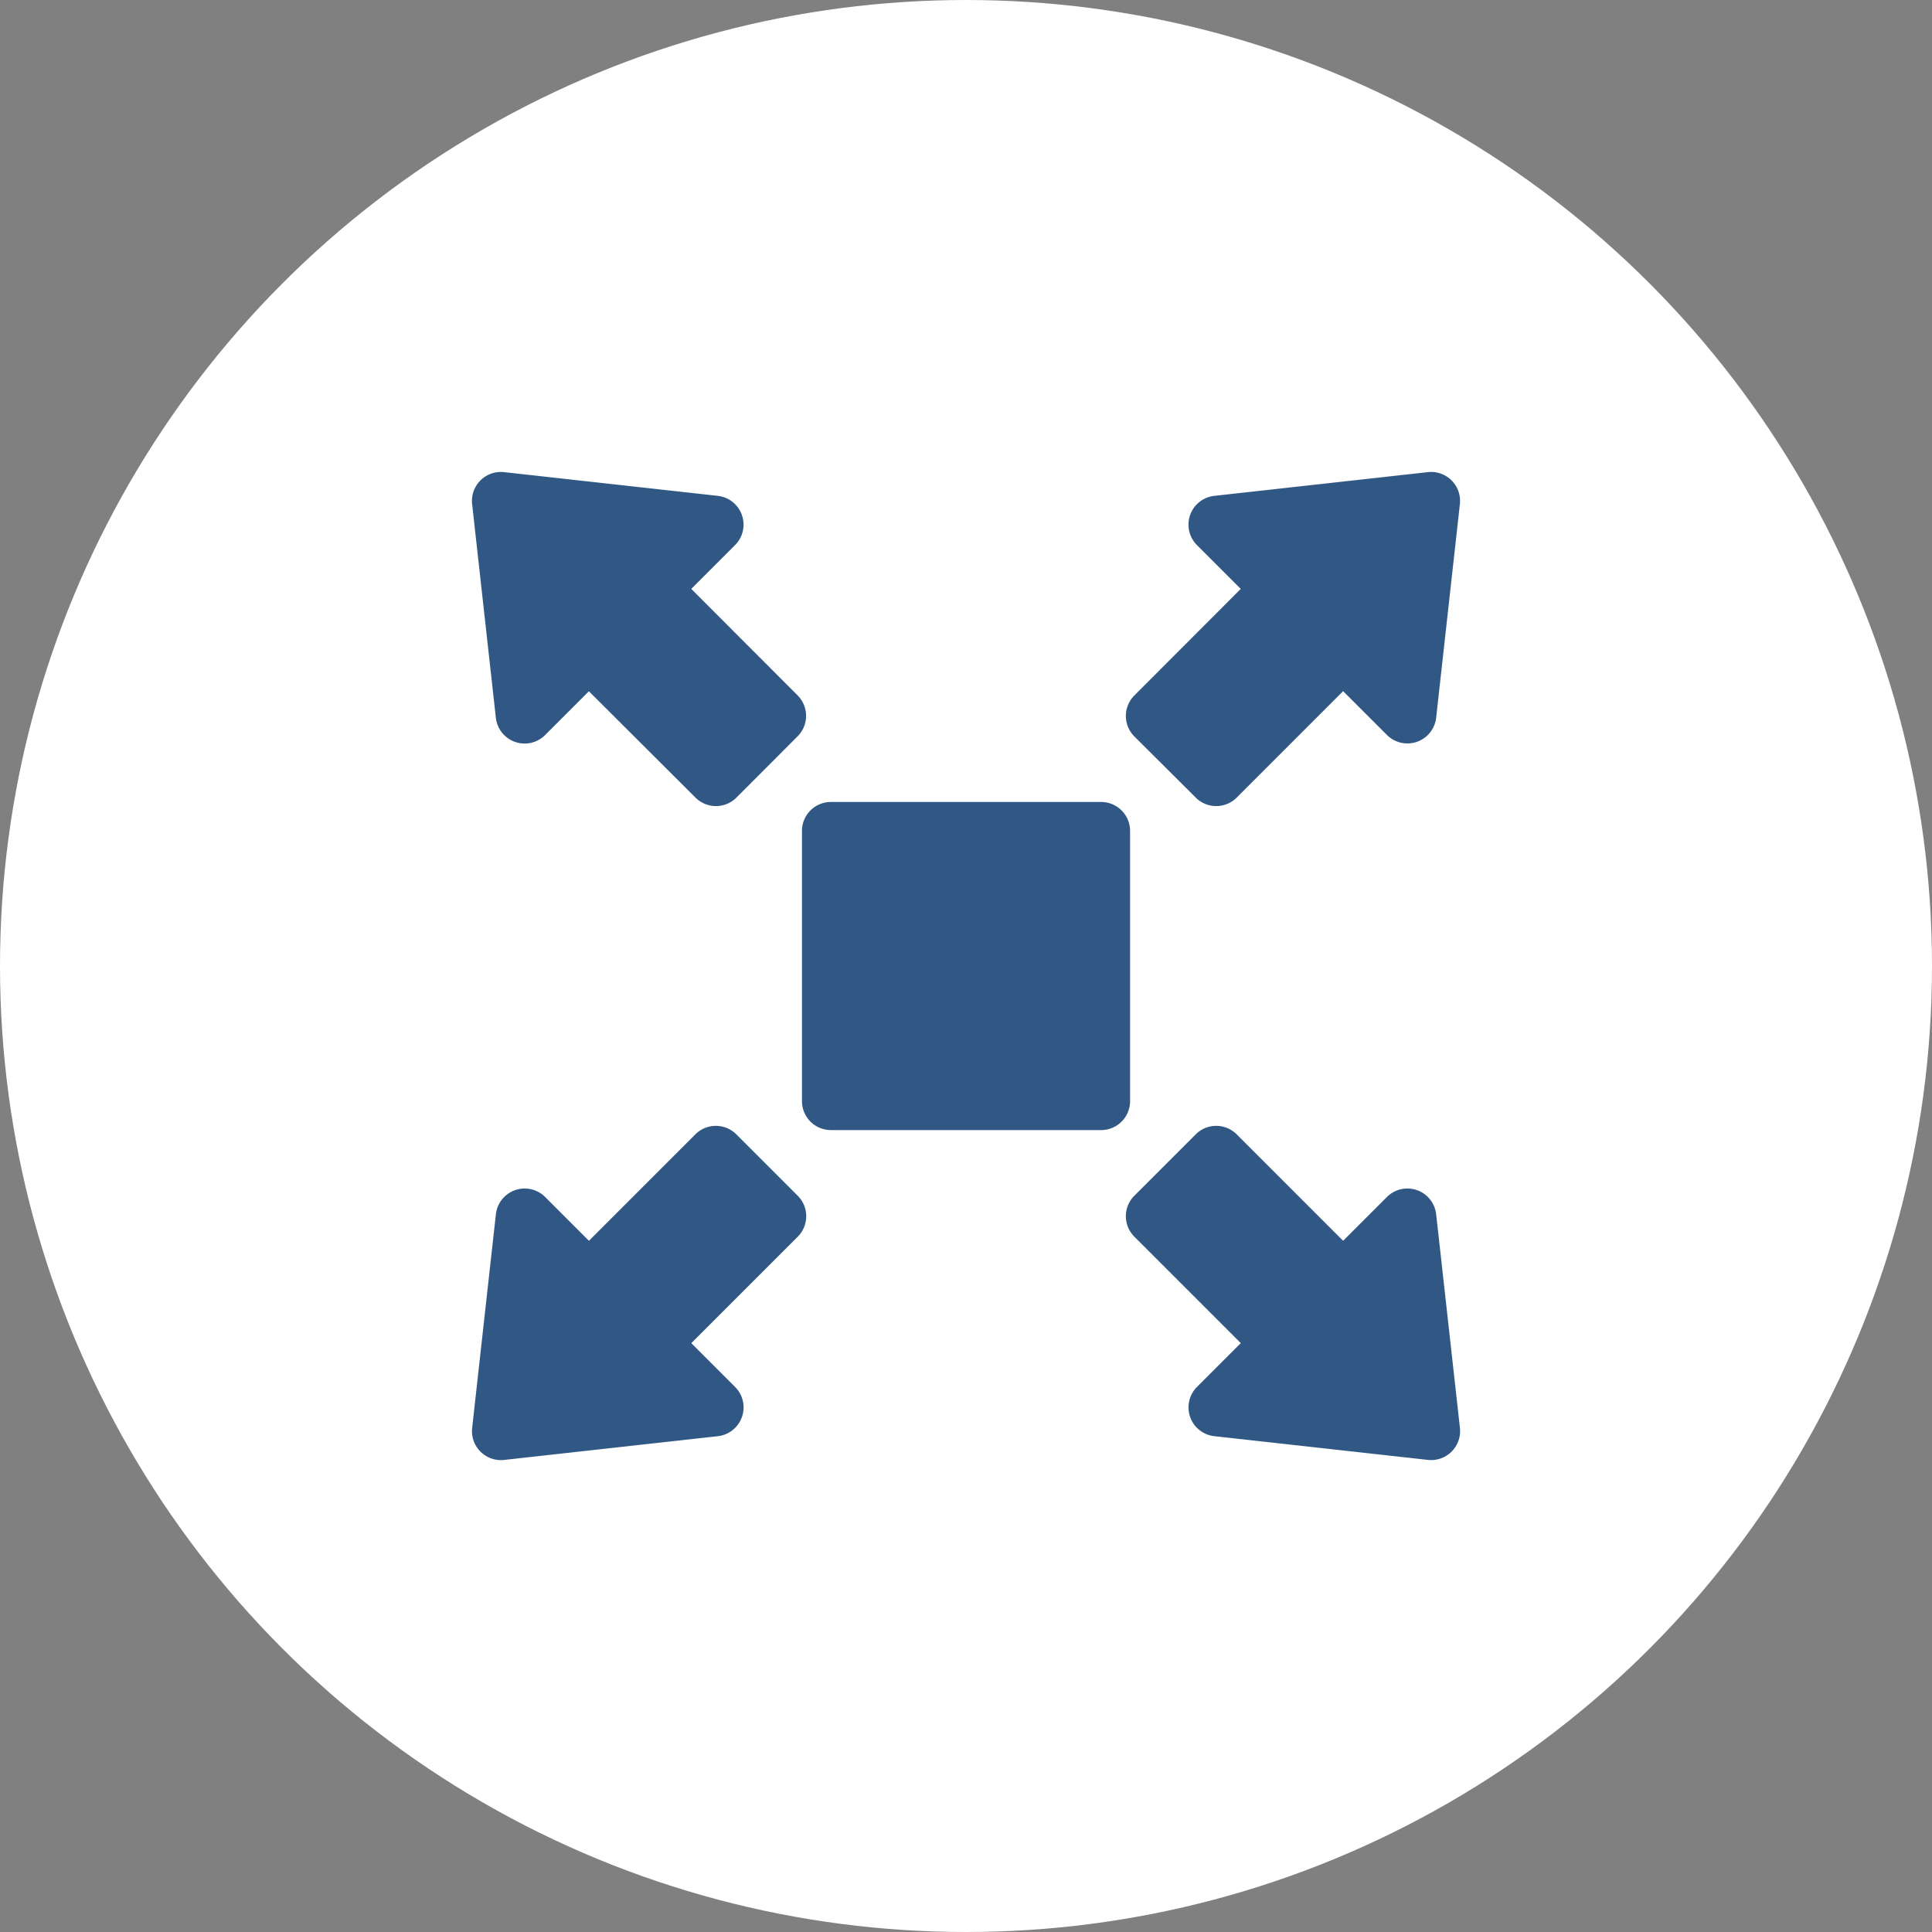 <svg xmlns="http://www.w3.org/2000/svg" width="70" height="70" viewBox="0 0 70 70">
  <rect x="0" y="0" width="70" height="70" fill="#808080" stroke="none"/>
  <g id="img9" transform="translate(-269 -958)">
    <circle id="Elipse_5614" data-name="Elipse 5614" cx="35" cy="35" r="35" transform="translate(269 958)" fill="#fff"/>
    <g id="Grupo_1099869" data-name="Grupo 1099869" transform="translate(286.099 975.099)">
      <path id="Trazado_873908" data-name="Trazado 873908" d="M182.888,172.049A1.049,1.049,0,0,0,181.839,171h-9.79A1.049,1.049,0,0,0,171,172.049v9.79a1.049,1.049,0,0,0,1.049,1.049h9.79a1.049,1.049,0,0,0,1.049-1.049Z" transform="translate(-159.042 -159.042)" fill="#315884"/>
      <path id="Trazado_873909" data-name="Trazado 873909" d="M341.341,11.8a1.049,1.049,0,0,0,1.483,0l3.857-3.857,1.587,1.587a1.049,1.049,0,0,0,1.784-.626l.86-7.743A1.049,1.049,0,0,0,349.754.007l-7.743.86a1.049,1.049,0,0,0-.626,1.784l1.587,1.587L339.116,8.1a1.049,1.049,0,0,0,0,1.483Z" transform="translate(-315.116 0)" fill="#315884"/>
      <path id="Trazado_873910" data-name="Trazado 873910" d="M.867,8.908a1.049,1.049,0,0,0,1.784.626L4.238,7.947,8.1,11.8a1.049,1.049,0,0,0,1.483,0L11.8,9.579a1.049,1.049,0,0,0,0-1.483L7.947,4.238,9.534,2.651A1.049,1.049,0,0,0,8.908.867L1.165.007A1.049,1.049,0,0,0,.007,1.165Z" transform="translate(0 0)" fill="#315884"/>
      <path id="Trazado_873911" data-name="Trazado 873911" d="M350.052,342.012a1.049,1.049,0,0,0-1.784-.626l-1.587,1.587-3.857-3.857a1.049,1.049,0,0,0-1.483,0l-2.225,2.225a1.049,1.049,0,0,0,0,1.483l3.857,3.857-1.587,1.587a1.049,1.049,0,0,0,.626,1.784l7.743.86a1.049,1.049,0,0,0,1.158-1.158Z" transform="translate(-315.116 -315.116)" fill="#315884"/>
      <path id="Trazado_873912" data-name="Trazado 873912" d="M9.579,339.116a1.049,1.049,0,0,0-1.483,0l-3.857,3.857-1.587-1.587a1.049,1.049,0,0,0-1.784.626l-.86,7.743a1.049,1.049,0,0,0,1.158,1.158l7.743-.86a1.049,1.049,0,0,0,.626-1.784l-1.587-1.587,3.857-3.857a1.049,1.049,0,0,0,0-1.483Z" transform="translate(0 -315.116)" fill="#315884"/>
    </g>
  </g>
</svg>
